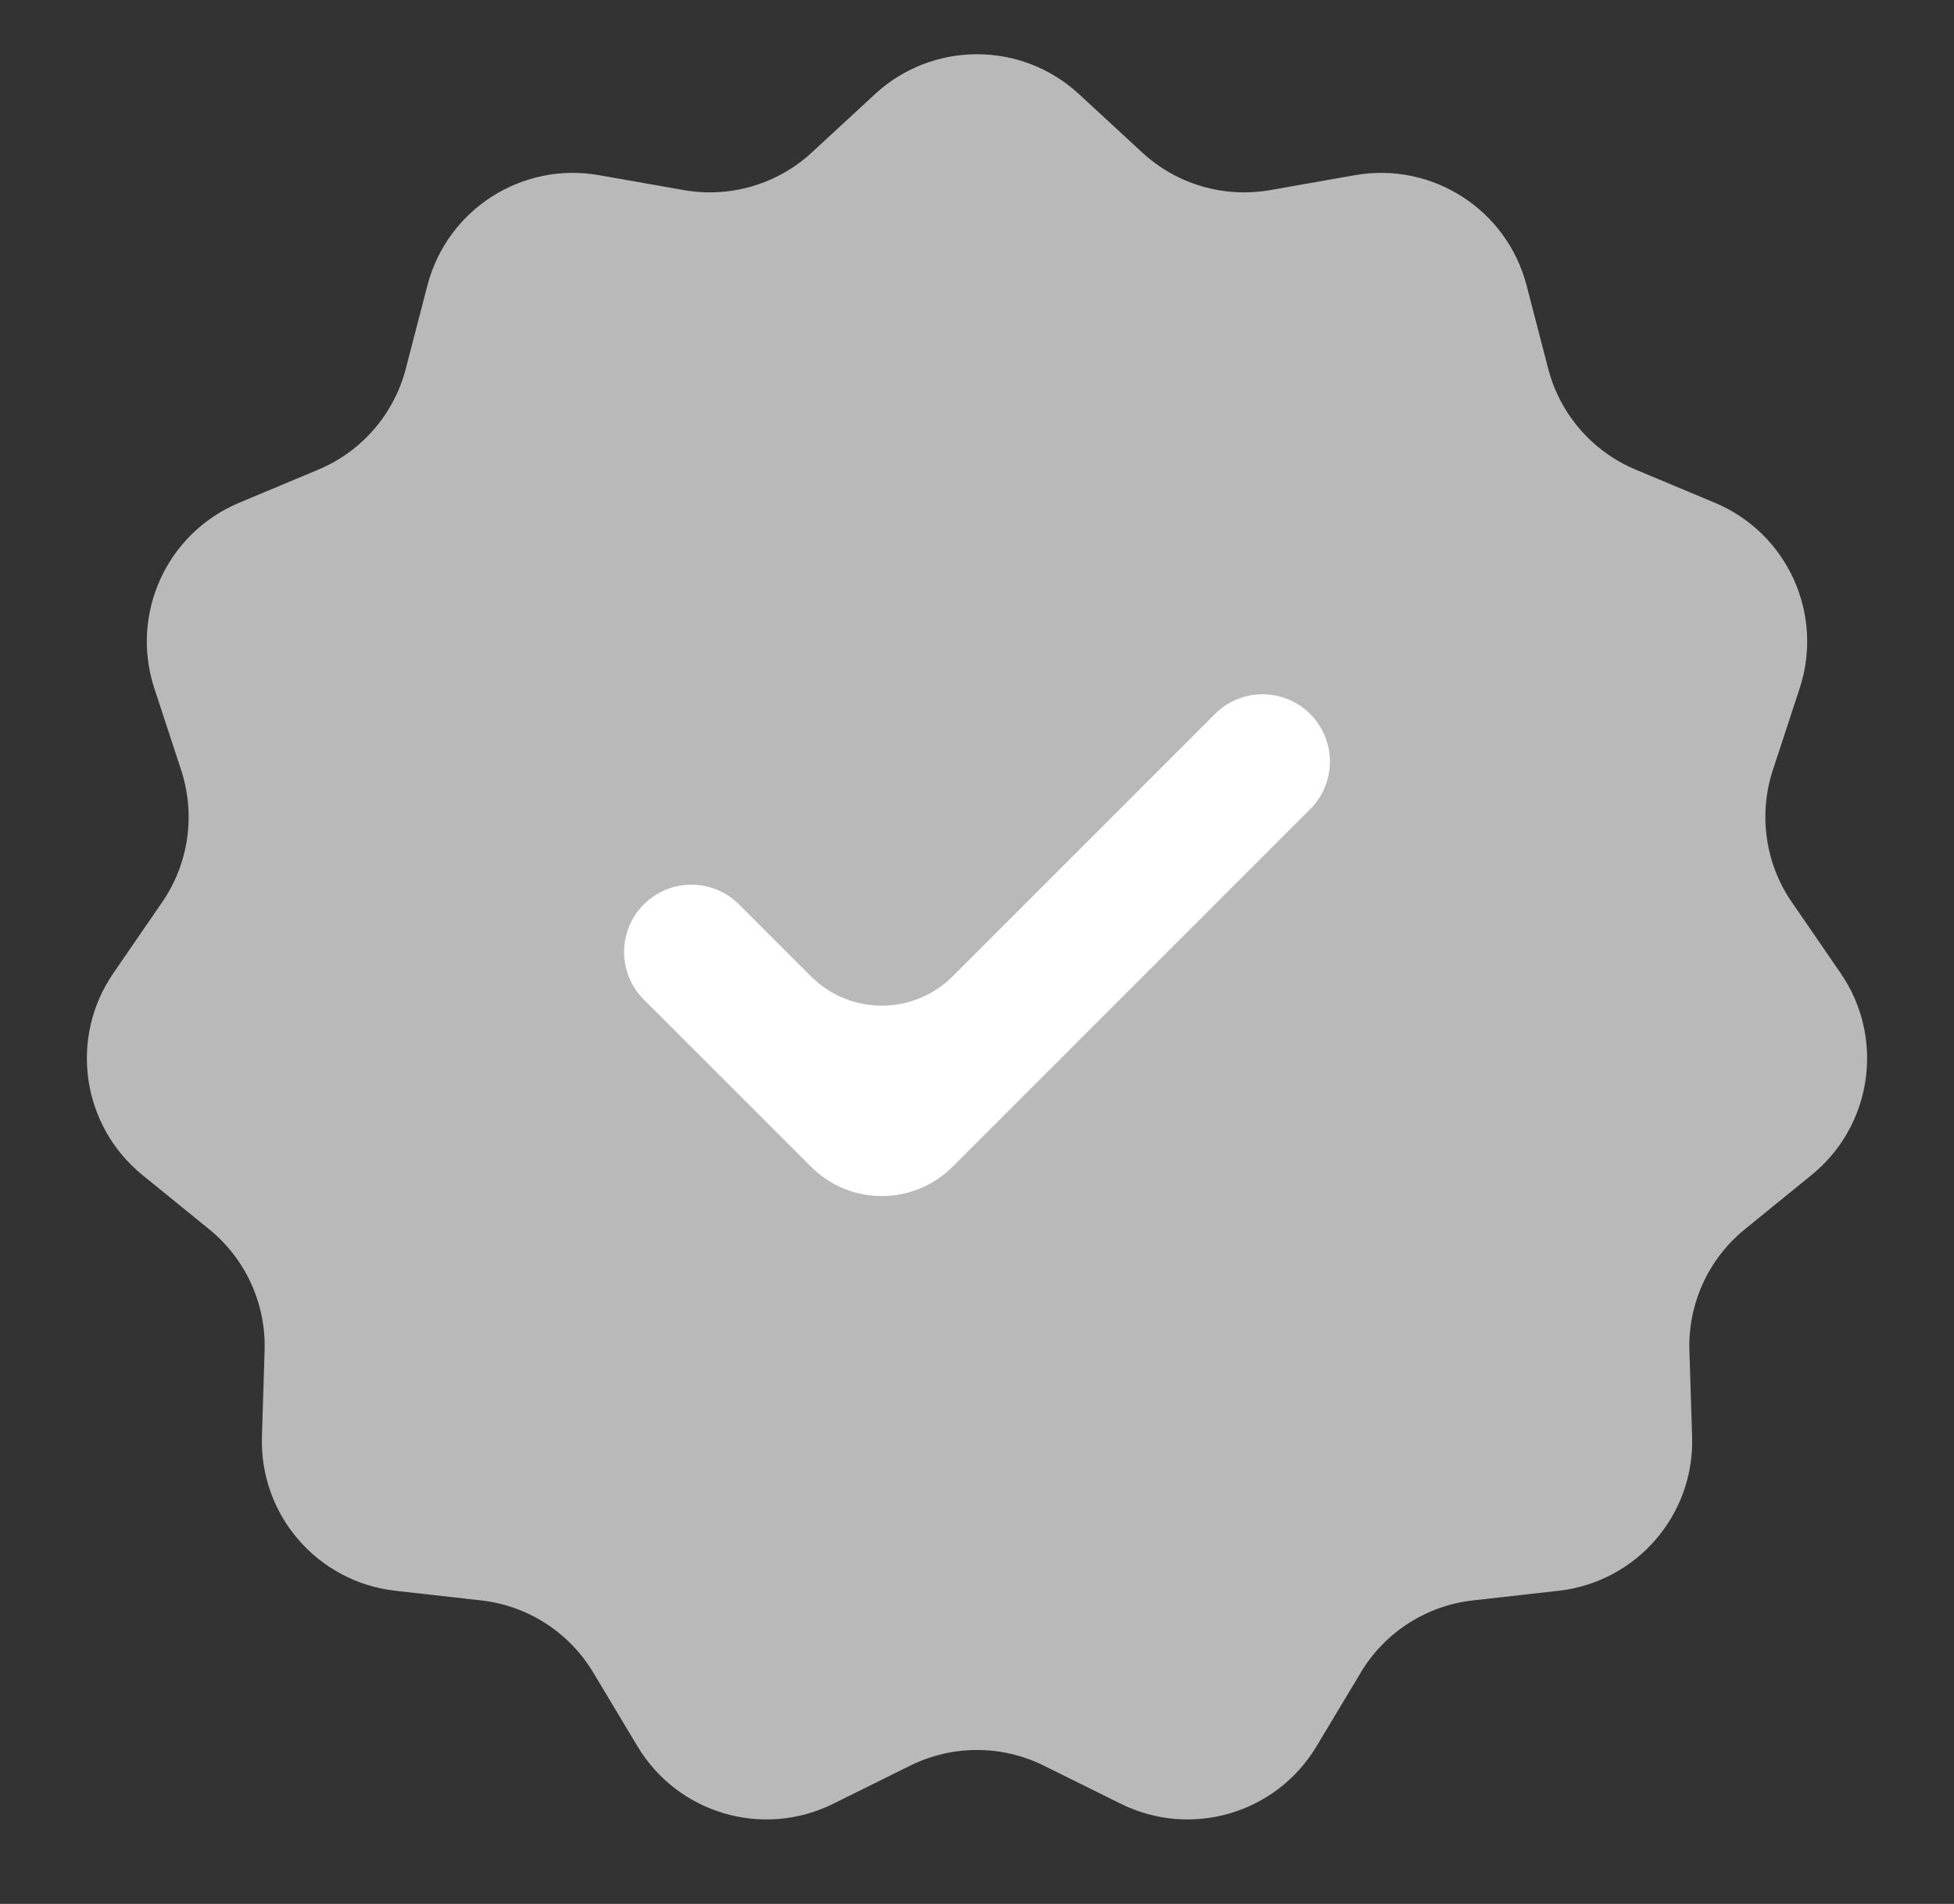 <svg width="39" height="38" viewBox="0 0 39 38" fill="none" xmlns="http://www.w3.org/2000/svg">
<rect x="0" y="0" width="39" height="38" fill="#333333" stroke="none"/>
<path d="M17.465 1.878C18.614 0.817 20.386 0.817 21.535 1.878L22.798 3.044C23.486 3.679 24.43 3.956 25.352 3.794L27.045 3.496C28.585 3.225 30.075 4.182 30.469 5.696L30.901 7.36C31.136 8.266 31.781 9.01 32.644 9.372L34.23 10.036C35.672 10.641 36.407 12.252 35.92 13.738L35.384 15.371C35.093 16.261 35.233 17.235 35.763 18.006L36.737 19.423C37.624 20.711 37.372 22.464 36.158 23.451L34.825 24.535C34.098 25.126 33.689 26.021 33.719 26.957L33.773 28.675C33.822 30.238 32.662 31.576 31.108 31.75L29.399 31.942C28.469 32.046 27.641 32.578 27.16 33.381L26.276 34.855C25.472 36.197 23.773 36.696 22.372 36.002L20.831 35.239C19.992 34.824 19.008 34.824 18.169 35.239L16.628 36.002C15.227 36.696 13.528 36.197 12.724 34.855L11.84 33.381C11.359 32.578 10.531 32.046 9.601 31.942L7.892 31.75C6.338 31.576 5.179 30.238 5.228 28.675L5.281 26.957C5.311 26.021 4.902 25.126 4.175 24.535L2.842 23.451C1.628 22.464 1.376 20.711 2.263 19.423L3.237 18.006C3.767 17.235 3.907 16.261 3.616 15.371L3.08 13.738C2.593 12.252 3.328 10.641 4.77 10.036L6.356 9.372C7.219 9.01 7.864 8.266 8.099 7.36L8.531 5.696C8.925 4.182 10.415 3.225 11.955 3.496L13.648 3.794C14.57 3.956 15.514 3.679 16.202 3.044L17.465 1.878Z" fill="#B9B9B9"/>
<path fill-rule="evenodd" clip-rule="evenodd" d="M14.75 18.05C14.225 17.526 13.375 17.526 12.85 18.05C12.325 18.575 12.325 19.426 12.85 19.95L16.186 23.286C16.967 24.067 18.233 24.067 19.014 23.286L26.15 16.15C26.675 15.626 26.675 14.775 26.15 14.25C25.625 13.726 24.775 13.726 24.25 14.25L19.014 19.486C18.233 20.267 16.967 20.267 16.186 19.486L14.75 18.05Z" fill="white"/>
</svg>
